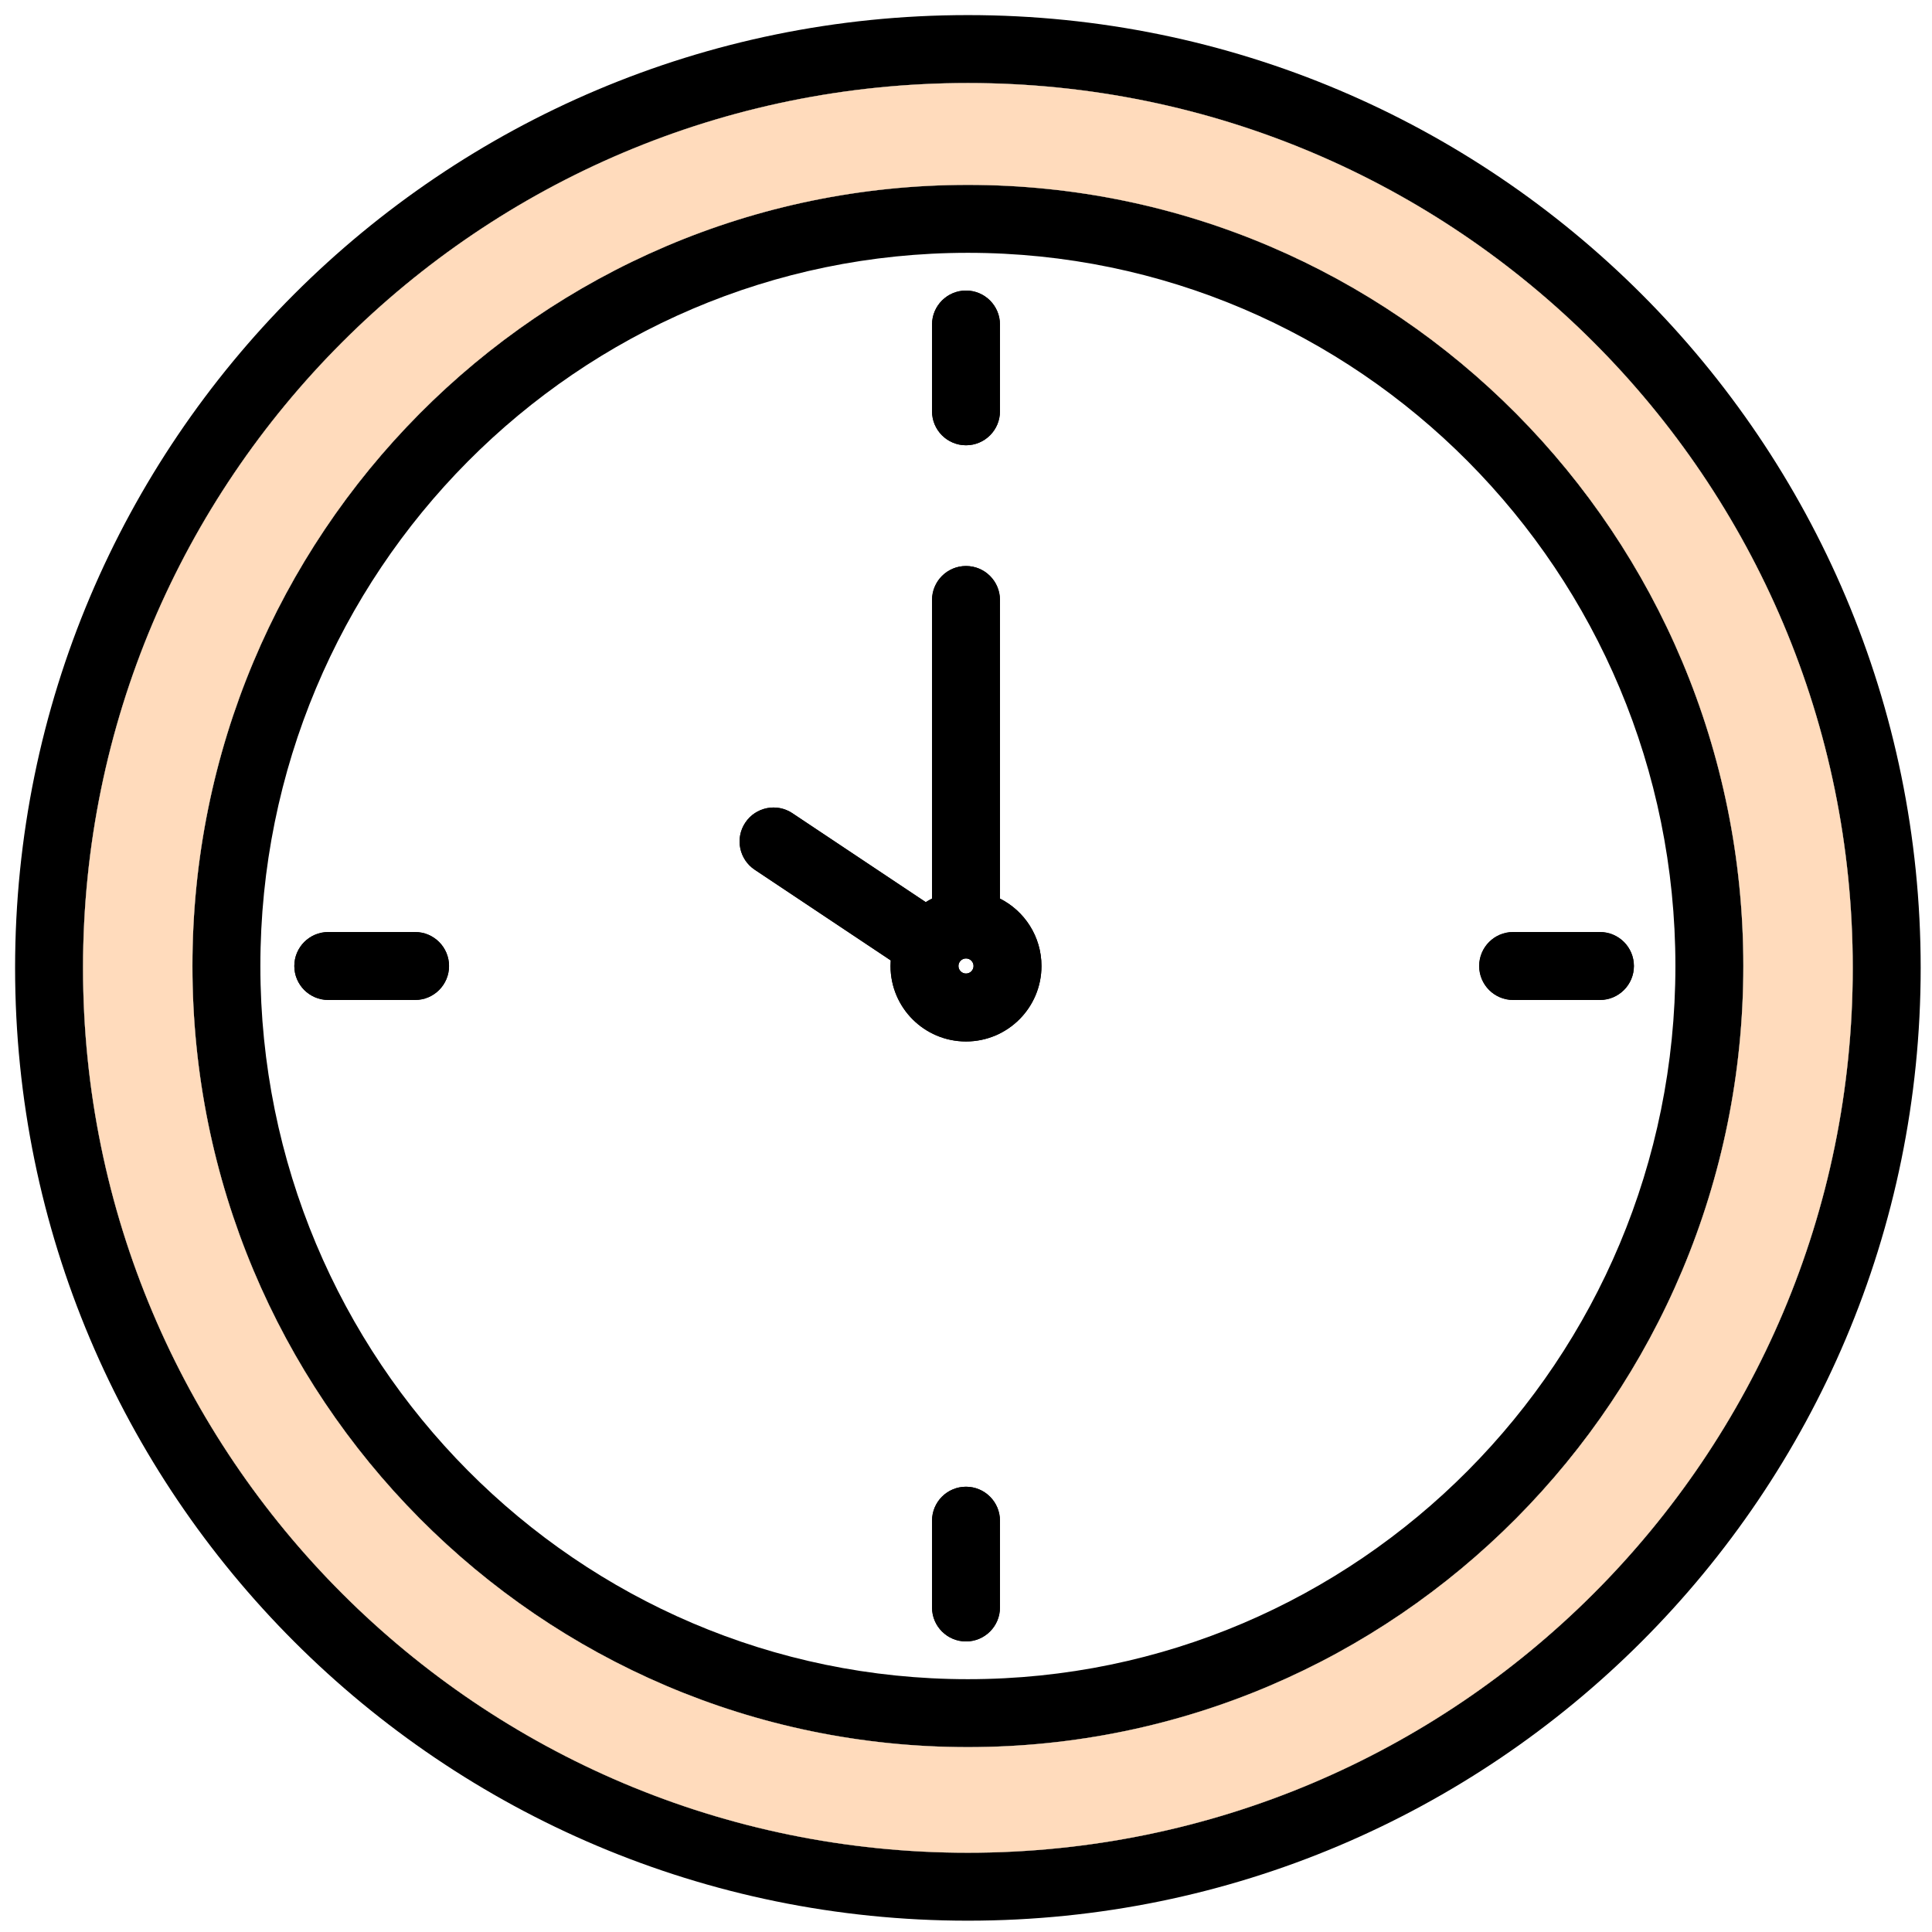 <svg width="512" height="512" viewBox="0 0 512 512" fill="none" xmlns="http://www.w3.org/2000/svg">
    <path fill-rule="evenodd" clip-rule="evenodd"
        d="M256.5 491C386.011 491 491 386.011 491 256.5C491 126.989 386.011 22 256.5 22C126.989 22 22 126.989 22 256.5C22 386.011 126.989 491 256.5 491ZM256.5 509C395.952 509 509 395.952 509 256.5C509 117.048 395.952 4 256.5 4C117.048 4 4 117.048 4 256.5C4 395.952 117.048 509 256.5 509Z"
        fill="black" />
    <path fill-rule="evenodd" clip-rule="evenodd"
        d="M256.5 445C359.93 445 444 360.505 444 256C444 151.495 359.93 67 256.5 67C153.07 67 69 151.495 69 256C69 360.505 153.07 445 256.5 445ZM256.5 463C369.995 463 462 370.323 462 256C462 141.677 369.995 49 256.5 49C143.005 49 51 141.677 51 256C51 370.323 143.005 463 256.5 463Z"
        fill="black" />
    <path fill-rule="evenodd" clip-rule="evenodd"
        d="M256 394C260.971 394 265 398.029 265 403V426C265 430.971 260.971 435 256 435C251.029 435 247 430.971 247 426V403C247 398.029 251.029 394 256 394Z"
        fill="black" />
    <path fill-rule="evenodd" clip-rule="evenodd"
        d="M256 394C260.971 394 265 398.029 265 403V426C265 430.971 260.971 435 256 435C251.029 435 247 430.971 247 426V403C247 398.029 251.029 394 256 394Z"
        fill="black" />
    <path fill-rule="evenodd" clip-rule="evenodd"
        d="M433 256C433 260.971 428.971 265 424 265H401C396.029 265 392 260.971 392 256C392 251.029 396.029 247 401 247H424C428.971 247 433 251.029 433 256Z"
        fill="black" />
    <path fill-rule="evenodd" clip-rule="evenodd"
        d="M433 256C433 260.971 428.971 265 424 265H401C396.029 265 392 260.971 392 256C392 251.029 396.029 247 401 247H424C428.971 247 433 251.029 433 256Z"
        fill="black" />
    <path fill-rule="evenodd" clip-rule="evenodd"
        d="M119 256C119 260.971 114.971 265 110 265H87C82.029 265 78 260.971 78 256C78 251.029 82.029 247 87 247H110C114.971 247 119 251.029 119 256Z"
        fill="black" />
    <path fill-rule="evenodd" clip-rule="evenodd"
        d="M119 256C119 260.971 114.971 265 110 265H87C82.029 265 78 260.971 78 256C78 251.029 82.029 247 87 247H110C114.971 247 119 251.029 119 256Z"
        fill="black" />
    <path fill-rule="evenodd" clip-rule="evenodd"
        d="M256 77C260.971 77 265 81.029 265 86V109C265 113.971 260.971 118 256 118C251.029 118 247 113.971 247 109V86C247 81.029 251.029 77 256 77Z"
        fill="black" />
    <path fill-rule="evenodd" clip-rule="evenodd"
        d="M256 77C260.971 77 265 81.029 265 86V109C265 113.971 260.971 118 256 118C251.029 118 247 113.971 247 109V86C247 81.029 251.029 77 256 77Z"
        fill="black" />
    <path fill-rule="evenodd" clip-rule="evenodd"
        d="M276 256C276 267.046 267.046 276 256 276C244.954 276 236 267.046 236 256C236 255.502 236.018 255.008 236.054 254.519L200.008 230.488C195.872 227.731 194.754 222.143 197.512 218.008C200.269 213.872 205.857 212.754 209.992 215.512L245.338 239.076C245.876 238.737 246.43 238.422 247 238.135V159C247 154.029 251.029 150 256 150C260.971 150 265 154.029 265 159V238.135C271.525 241.428 276 248.192 276 256ZM256 258C257.105 258 258 257.105 258 256C258 254.895 257.105 254 256 254C254.895 254 254 254.895 254 256C254 257.105 254.895 258 256 258Z"
        fill="black" />
    <path fill-rule="evenodd" clip-rule="evenodd"
        d="M276 256C276 267.046 267.046 276 256 276C244.954 276 236 267.046 236 256C236 255.502 236.018 255.008 236.054 254.519L200.008 230.488C195.872 227.731 194.754 222.143 197.512 218.008C200.269 213.872 205.857 212.754 209.992 215.512L245.338 239.076C245.876 238.737 246.43 238.422 247 238.135V159C247 154.029 251.029 150 256 150C260.971 150 265 154.029 265 159V238.135C271.525 241.428 276 248.192 276 256ZM256 258C257.105 258 258 257.105 258 256C258 254.895 257.105 254 256 254C254.895 254 254 254.895 254 256C254 257.105 254.895 258 256 258Z"
        fill="black" />
    <path fill-rule="evenodd" clip-rule="evenodd"
        d="M491 256.5C491 386.011 386.011 491 256.5 491C126.989 491 22 386.011 22 256.5C22 126.989 126.989 22 256.5 22C386.011 22 491 126.989 491 256.5ZM256.5 463C369.995 463 462 370.323 462 256C462 141.677 369.995 49 256.5 49C143.005 49 51 141.677 51 256C51 370.323 143.005 463 256.5 463Z"
        fill="black" />
    <path fill-rule="evenodd" clip-rule="evenodd"
        d="M491 256.5C491 386.011 386.011 491 256.5 491C126.989 491 22 386.011 22 256.5C22 126.989 126.989 22 256.5 22C386.011 22 491 126.989 491 256.5ZM256.5 463C369.995 463 462 370.323 462 256C462 141.677 369.995 49 256.5 49C143.005 49 51 141.677 51 256C51 370.323 143.005 463 256.5 463Z"
        fill="#FFDBBC" />
</svg>